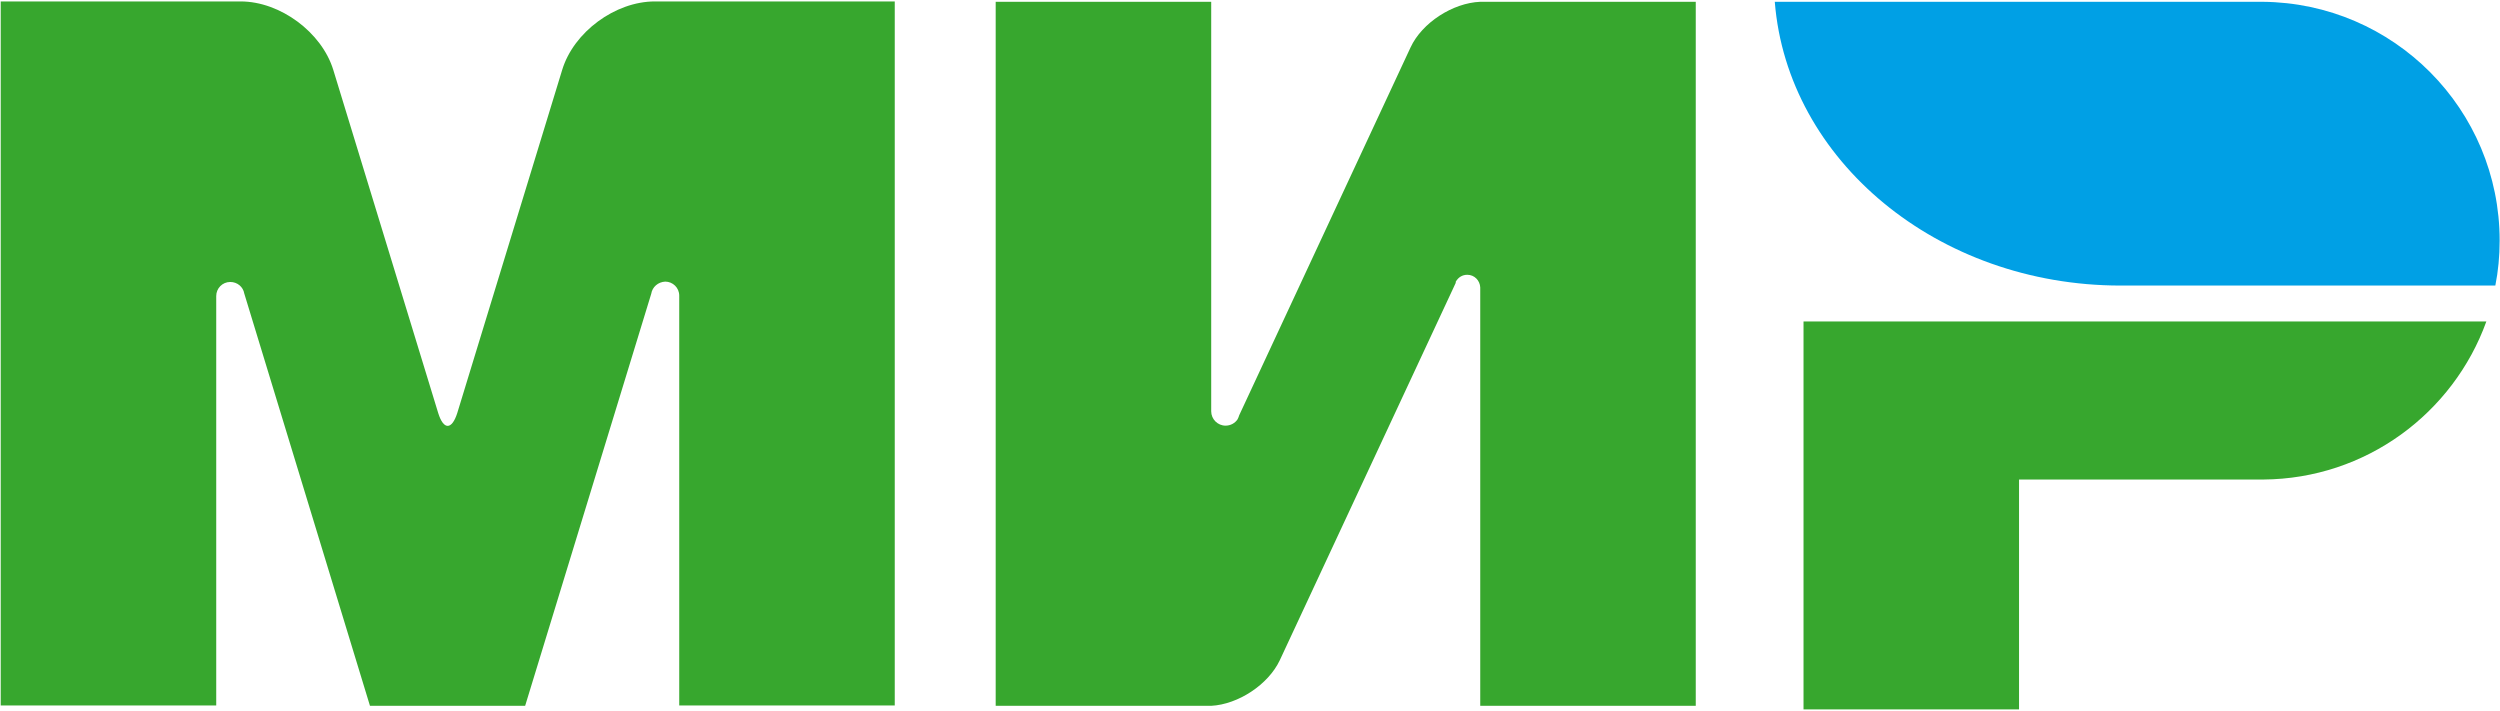 <svg width="696" height="198" viewBox="0 0 696 198" fill="none" xmlns="http://www.w3.org/2000/svg">
<g>
<path d="M502.1 89.5V197.5H562.1V133.5H630.1C658.7 133.3 683 115 692.2 89.5H502.1Z" fill="#37A72E"/>
<path d="M494.1 0.5C497.6 44.6 539.4 79.5 590.4 79.5H694.7C695.5 75.5 695.9 71.3 695.9 67C695.9 30.4 666.4 0.8 629.9 0.5H494.1Z" fill="#00A0E5"/>
<path d="M405.299 78.4C405.999 77.2 407.099 76.5 408.499 76.5C410.499 76.5 411.999 78.1 412.099 80V196.5H472.099V0.5H412.099C404.499 0.8 395.899 6.3 392.699 13.2L344.999 115.6C344.899 116 344.699 116.4 344.499 116.8C343.799 117.8 342.599 118.5 341.199 118.5C338.999 118.5 337.199 116.7 337.199 114.5V0.5H277.199V196.5H337.199C344.699 196.1 353.099 190.6 356.299 183.8L405.299 78.7C405.199 78.6 405.299 78.5 405.299 78.4Z" fill="#37A72E"/>
<path d="M181.299 81.8L146.199 196.5H102.999L67.999 81.7C67.699 79.9 66.099 78.5 64.099 78.5C61.899 78.5 60.199 80.3 60.199 82.4V196.4H0.199V0.4H51.699H66.999C77.999 0.4 89.599 9 92.799 19.5L121.999 115C123.499 119.8 125.799 119.7 127.299 115L156.499 19.5C159.699 8.9 171.299 0.4 182.299 0.4H197.599H249.099V196.4H189.099V82.4C189.099 82.4 189.099 82.4 189.099 82.3C189.099 80.1 187.299 78.4 185.199 78.4C183.199 78.5 181.599 79.9 181.299 81.8Z" fill="#37A72E"/>
</g>
</svg>
